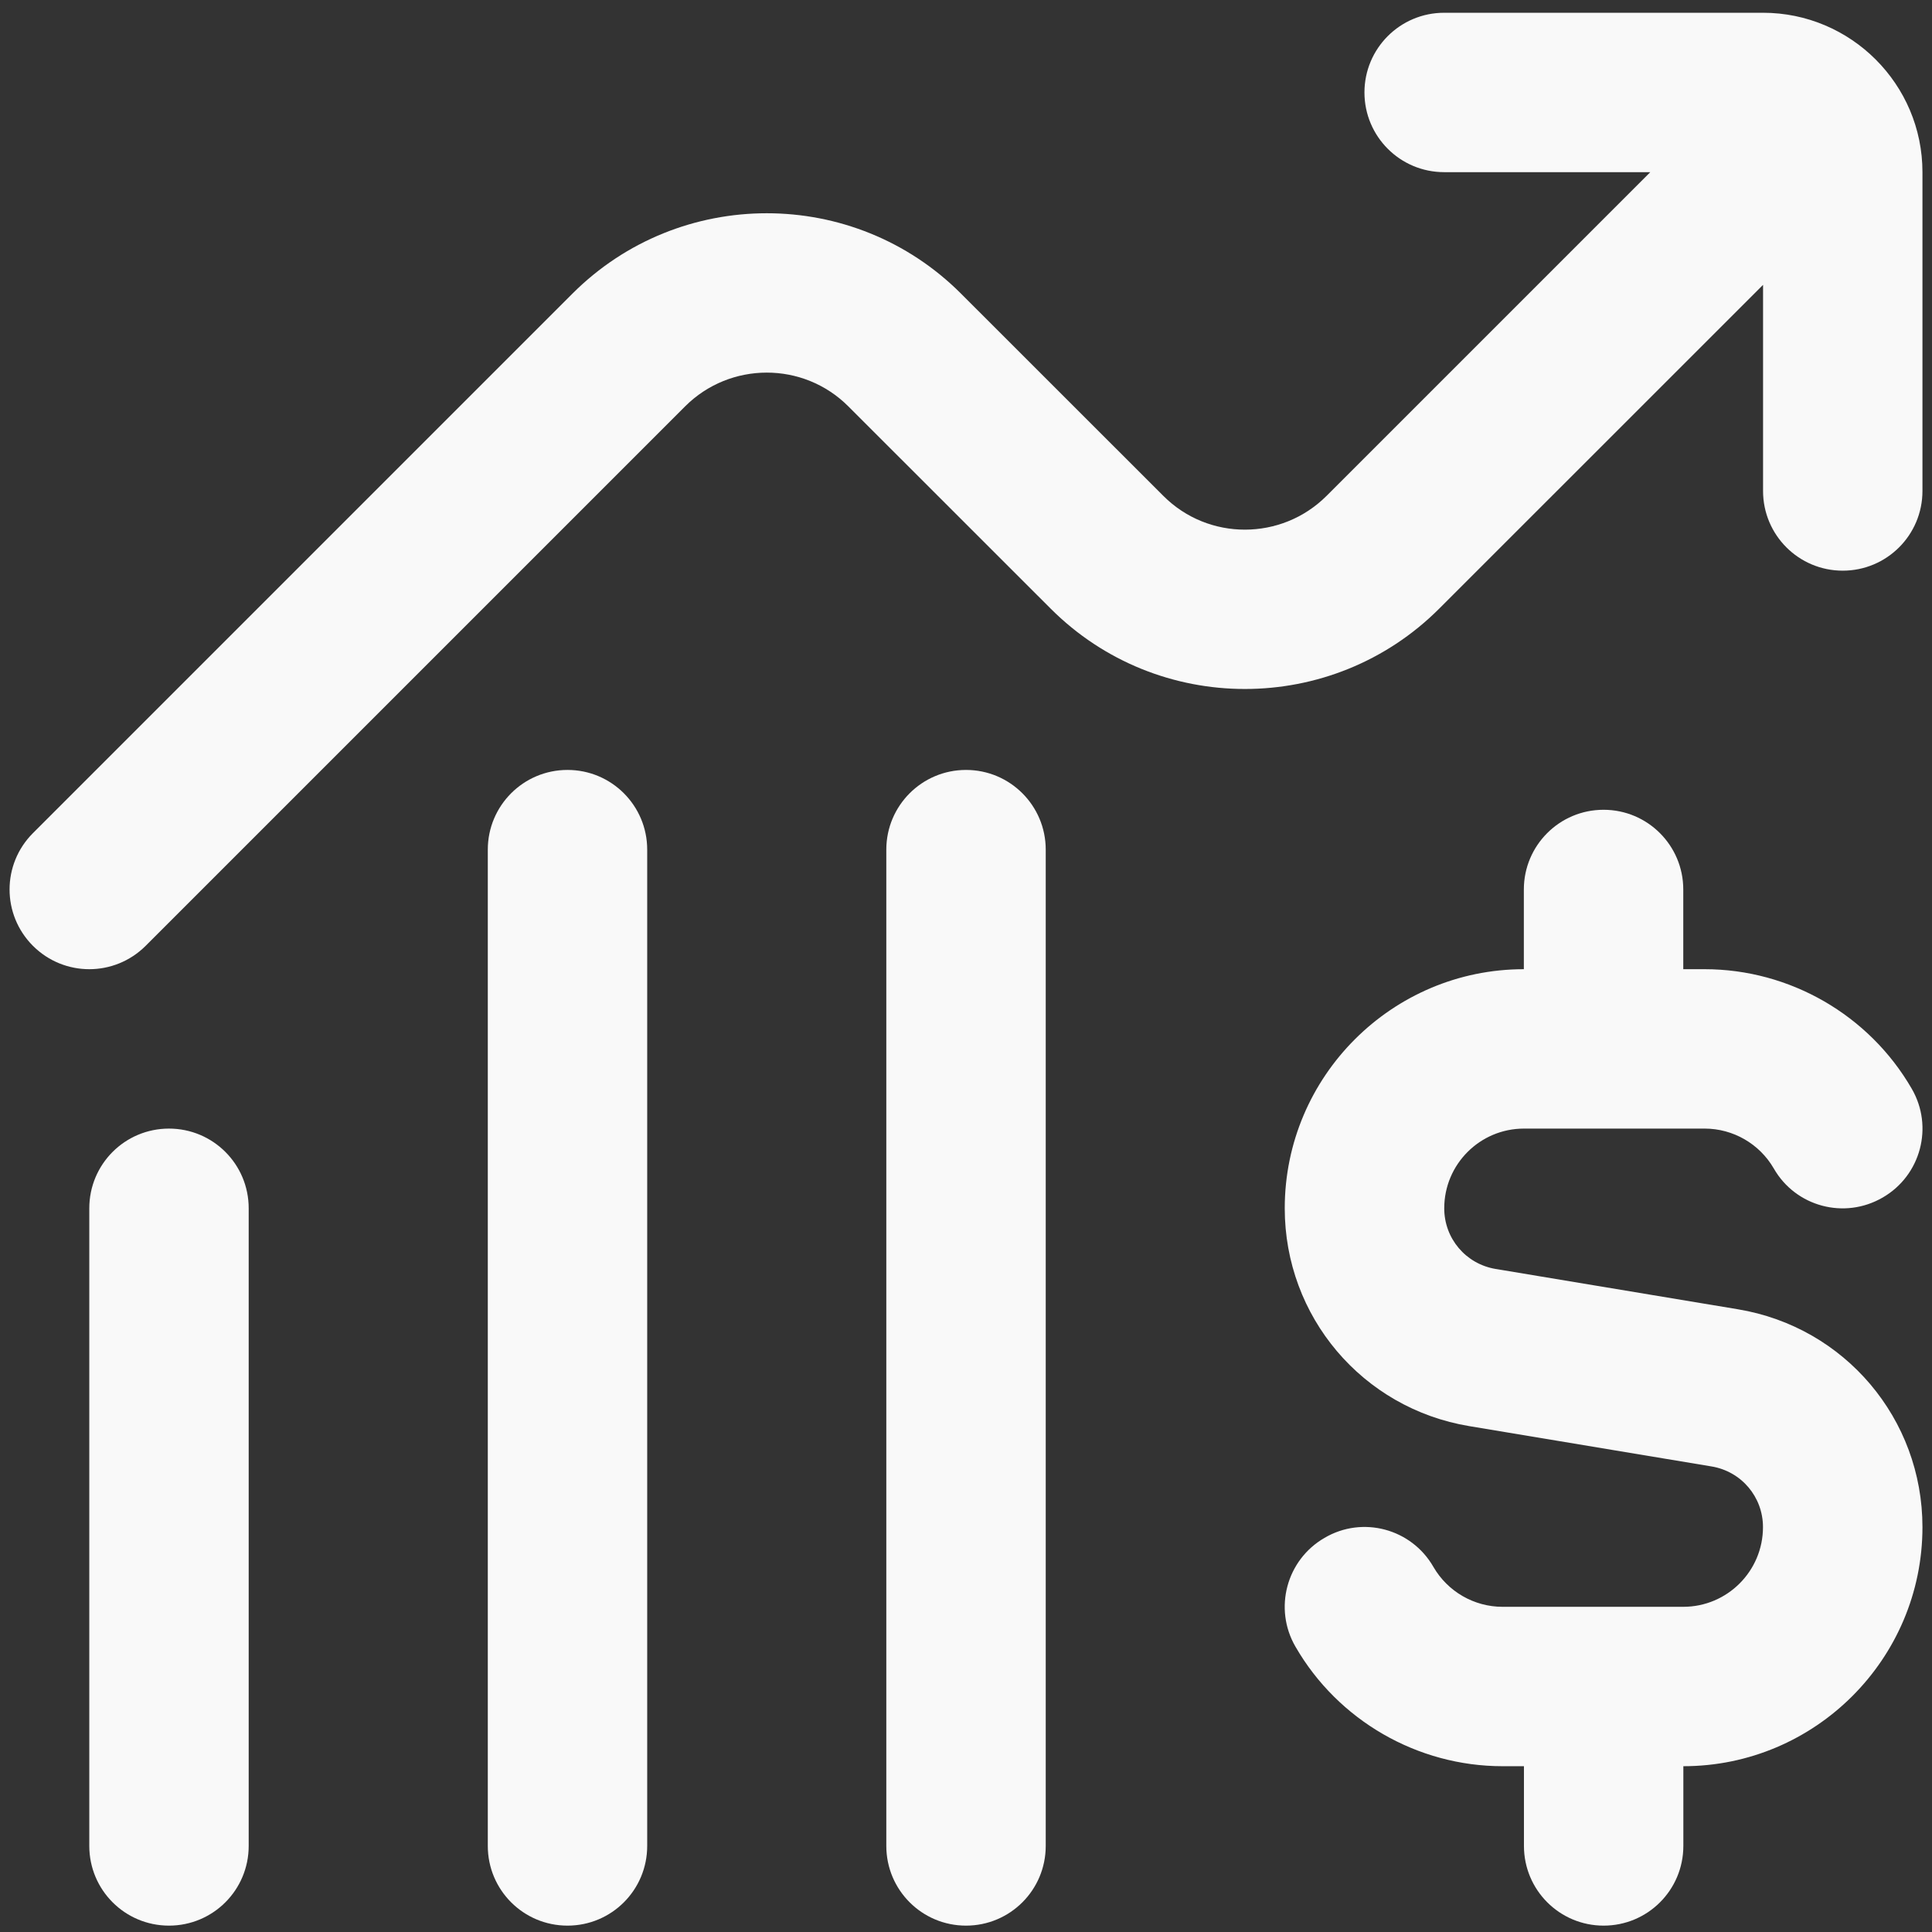 <svg width="101" height="101" viewBox="0 0 101 101" fill="none" xmlns="http://www.w3.org/2000/svg">
<rect x="0" y="0" width="101" height="101" fill="#333333" stroke="none"/>
<g clip-path="url(#clip0_4343_44604)">
<path d="M100.501 9V25.667C100.501 27.967 98.638 29.833 96.334 29.833C94.03 29.833 92.168 27.967 92.168 25.667V14.892L75.239 31.817C69.638 37.417 60.526 37.421 54.926 31.817L44.347 21.242C41.993 18.887 38.168 18.896 35.818 21.242L7.614 49.446C6.801 50.258 5.734 50.667 4.668 50.667C3.601 50.667 2.534 50.258 1.722 49.446C0.093 47.817 0.093 45.183 1.722 43.554L29.926 15.35C35.526 9.75 44.639 9.746 50.239 15.35L60.818 25.925C63.172 28.283 66.997 28.271 69.347 25.925L86.272 9H75.497C73.193 9 71.33 7.133 71.33 4.833C71.33 2.533 73.193 0.667 75.497 0.667H92.164C96.759 0.667 100.501 4.404 100.501 9ZM90.855 68.446L78.189 66.338C76.63 66.079 75.501 64.746 75.501 63.167C75.501 60.867 77.368 59 79.668 59H89.118C90.601 59 91.984 59.796 92.73 61.087C93.872 63.079 96.418 63.767 98.422 62.604C100.414 61.454 101.097 58.904 99.939 56.913C97.713 53.062 93.564 50.667 89.114 50.667H87.997V46.5C87.997 44.2 86.134 42.333 83.83 42.333C81.526 42.333 79.663 44.2 79.663 46.5V50.667C72.772 50.667 67.163 56.275 67.163 63.167C67.163 68.829 71.222 73.625 76.809 74.554L89.476 76.662C91.034 76.921 92.164 78.254 92.164 79.833C92.164 82.133 90.297 84 87.997 84H78.547C77.064 84 75.68 83.204 74.934 81.912C73.788 79.917 71.234 79.225 69.243 80.396C67.251 81.546 66.568 84.096 67.726 86.088C69.951 89.942 74.101 92.333 78.551 92.333H79.668V96.5C79.668 98.804 81.53 100.667 83.834 100.667C86.138 100.667 88.001 98.804 88.001 96.5V92.333C94.893 92.333 100.501 86.725 100.501 79.833C100.501 74.171 96.443 69.375 90.855 68.446ZM8.834 59C6.53 59 4.668 60.862 4.668 63.167V96.5C4.668 98.804 6.53 100.667 8.834 100.667C11.139 100.667 13.001 98.804 13.001 96.5V63.167C13.001 60.862 11.139 59 8.834 59ZM29.668 40.25C27.363 40.25 25.501 42.117 25.501 44.417V96.5C25.501 98.804 27.363 100.667 29.668 100.667C31.972 100.667 33.834 98.804 33.834 96.5V44.417C33.834 42.117 31.972 40.25 29.668 40.25ZM50.501 40.25C48.197 40.25 46.334 42.117 46.334 44.417V96.5C46.334 98.804 48.197 100.667 50.501 100.667C52.805 100.667 54.668 98.804 54.668 96.5V44.417C54.668 42.117 52.805 40.25 50.501 40.25Z" fill="#F9F9F9"/>
</g>
<defs>
<clipPath id="clip0_4343_44604">
<rect width="100" height="100" fill="white" transform="translate(0.5 0.667)"/>
</clipPath>
</defs>
</svg>